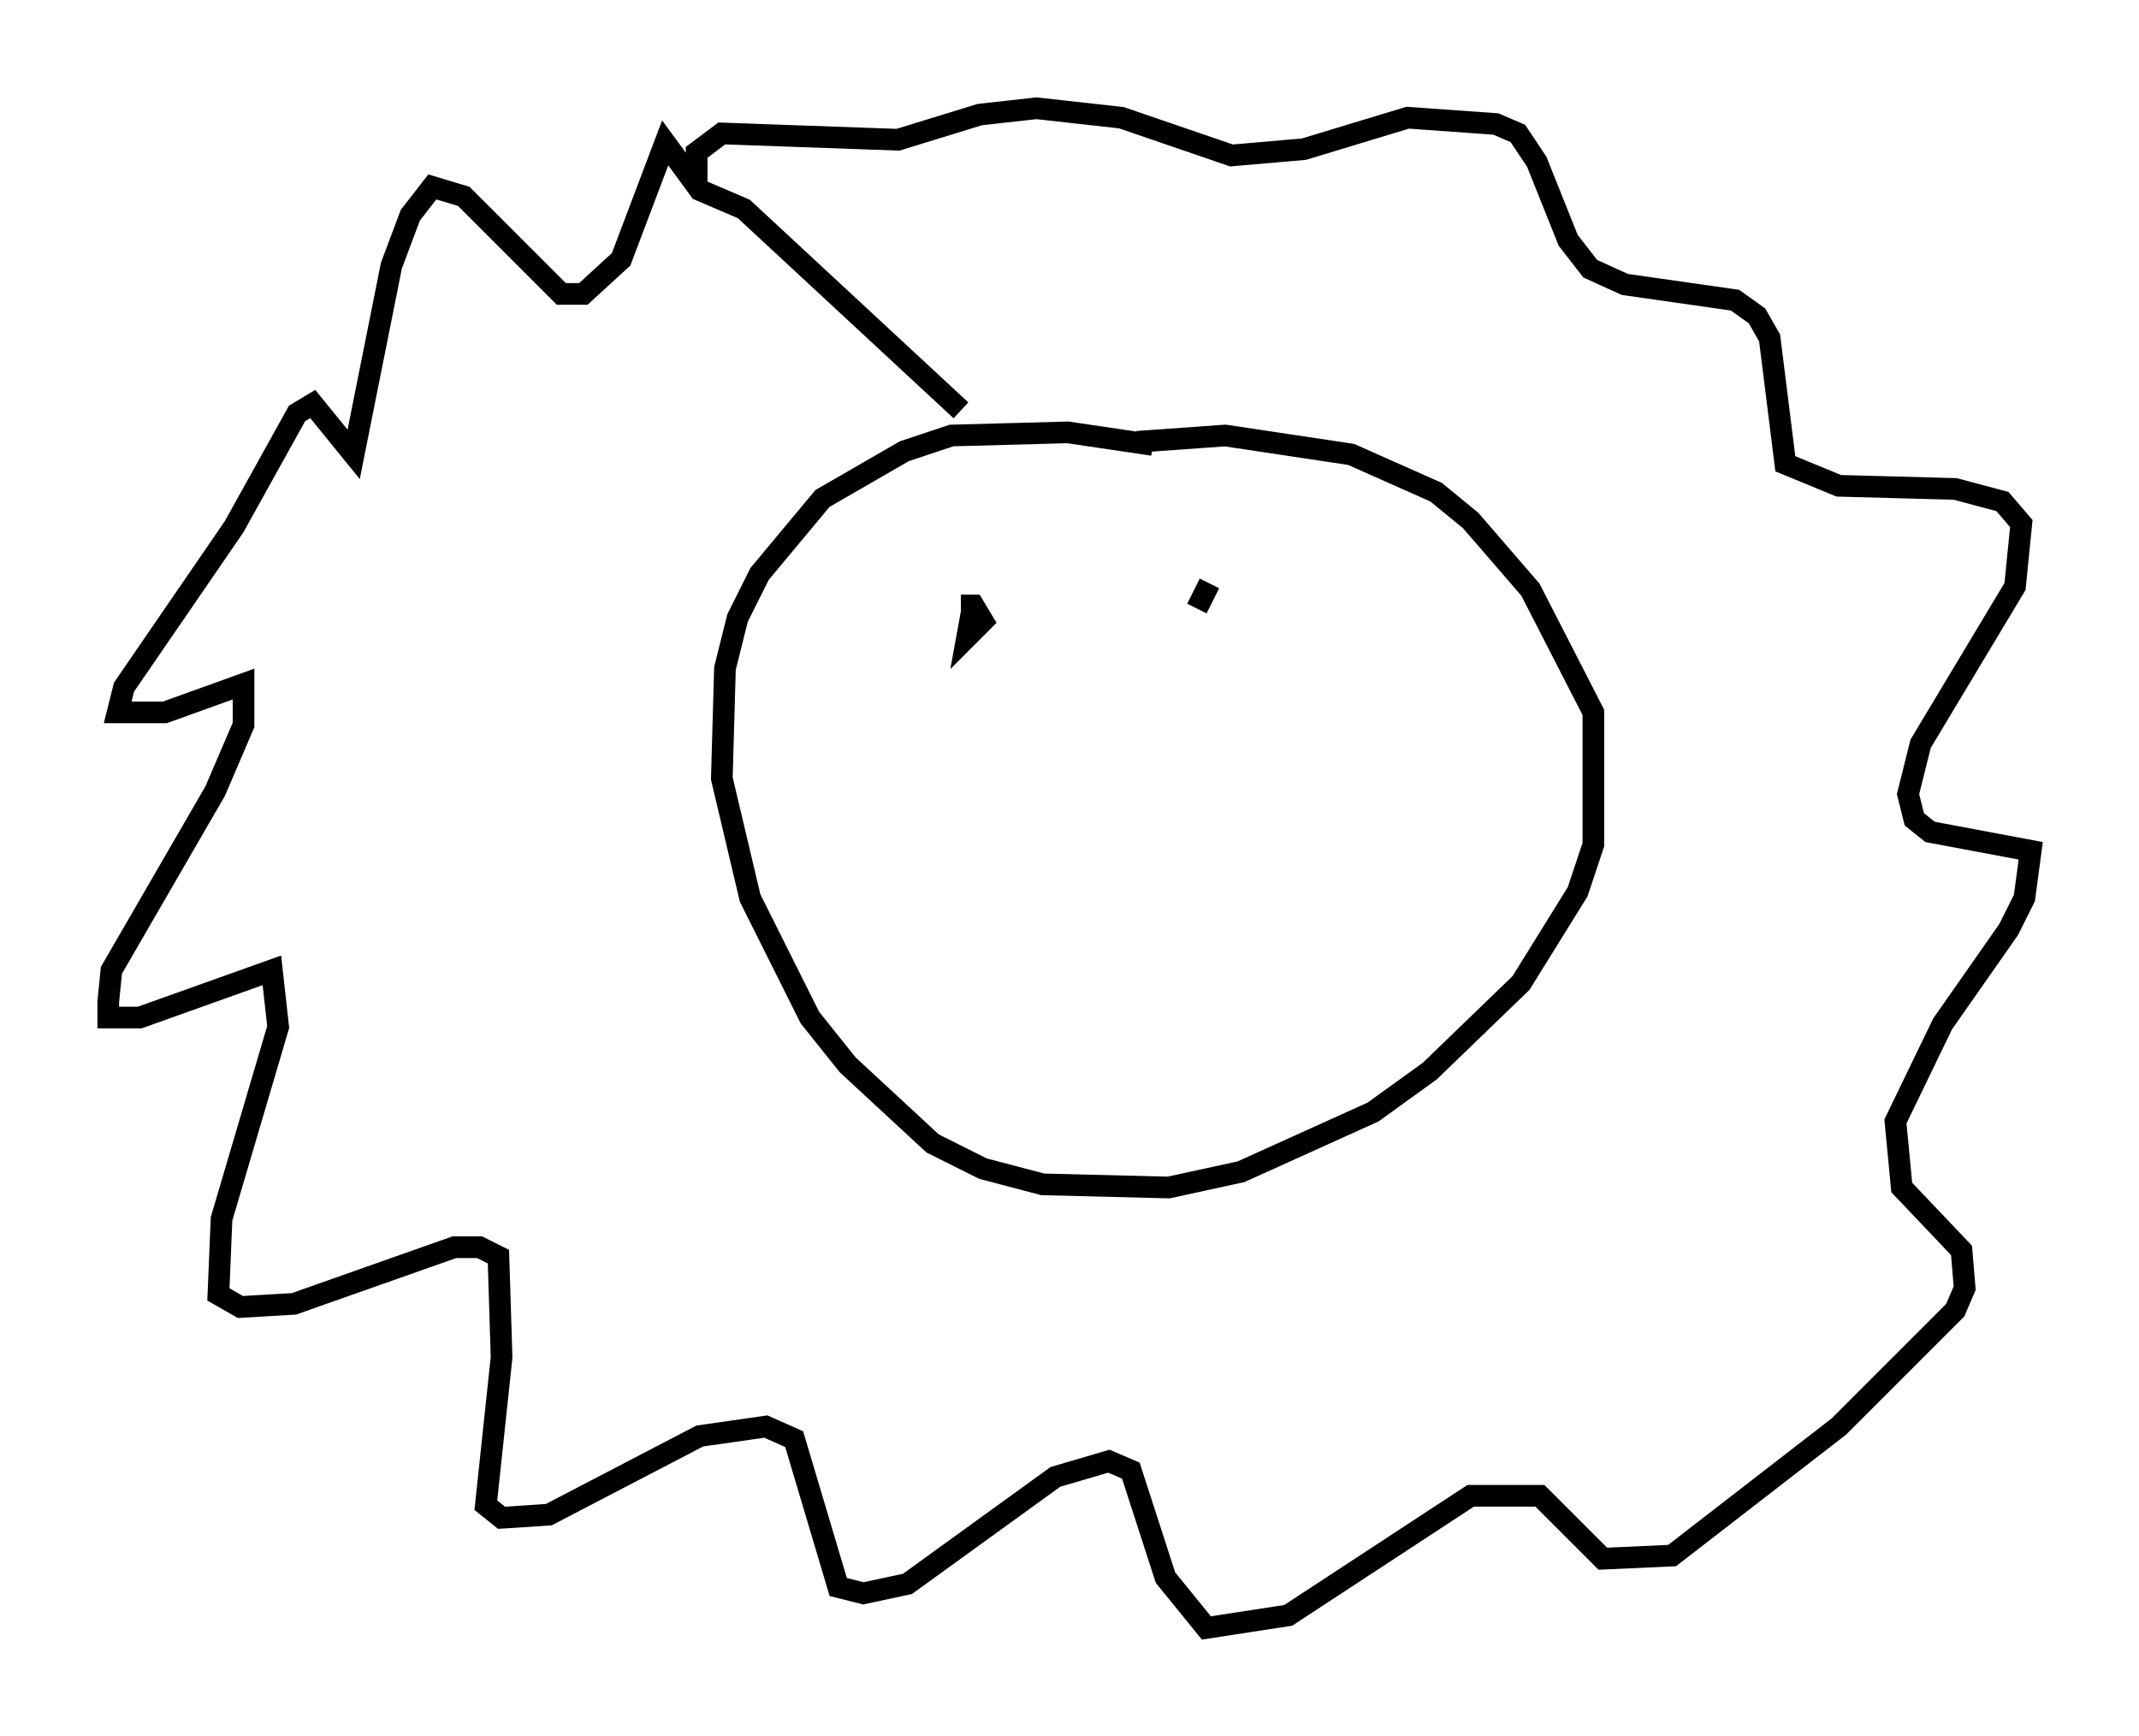 <?xml version="1.0" encoding="utf-8" ?>
<svg baseProfile="full" height="80.156" version="1.1" width="98.748" xmlns="http://www.w3.org/2000/svg" xmlns:ev="http://www.w3.org/2001/xml-events" xmlns:xlink="http://www.w3.org/1999/xlink"><defs /><rect fill="white" height="80.156" width="98.748" x="0" y="0" /><path d="M54.385, 21.268 m-1.162, -0.726 l-3.922, -0.581 -5.374, 0.145 l-2.179, 0.726 -3.777, 2.179 l-2.905, 3.486 -1.017, 2.034 l-0.581, 2.324 -0.145, 5.084 l1.307, 5.52 2.76, 5.52 l1.743, 2.179 3.922, 3.631 l2.324, 1.162 2.76, 0.726 l5.81, 0.145 3.341, -0.726 l6.101, -2.76 2.615, -1.888 l4.212, -4.067 2.615, -4.212 l0.726, -2.179 0.0, -6.101 l-2.905, -5.665 -2.76, -3.196 l-1.598, -1.307 -3.922, -1.743 l-5.81, -0.872 -4.067, 0.291 m-8.134, -1.453 l-10.022, -9.296 -2.034, -0.872 l-1.598, -2.179 -2.034, 5.374 l-1.743, 1.598 -1.017, 0.0 l-4.503, -4.503 -1.453, -0.436 l-1.017, 1.307 -0.872, 2.324 l-1.743, 8.715 -1.888, -2.324 l-0.726, 0.436 -2.905, 5.229 l-5.084, 7.408 -0.291, 1.162 l2.179, 0.0 3.631, -1.307 l0.0, 1.888 -1.307, 3.05 l-4.793, 8.279 -0.145, 1.453 l0.0, 0.726 1.453, 0.0 l6.101, -2.179 0.291, 2.615 l-2.615, 8.86 -0.145, 3.486 l1.017, 0.581 2.469, -0.145 l7.408, -2.615 1.162, 0.0 l0.872, 0.436 0.145, 4.648 l-0.726, 6.827 0.726, 0.581 l2.179, -0.145 6.972, -3.631 l3.05, -0.436 1.307, 0.581 l2.034, 6.827 1.162, 0.291 l2.034, -0.436 6.827, -4.939 l2.469, -0.726 1.017, 0.436 l1.598, 4.939 1.888, 2.324 l3.777, -0.581 8.425, -5.52 l3.196, 0.0 2.905, 2.905 l3.196, -0.145 7.698, -5.955 l5.374, -5.374 0.436, -1.017 l-0.145, -1.743 -2.76, -2.905 l-0.291, -3.05 2.179, -4.503 l3.05, -4.358 0.726, -1.453 l0.291, -2.179 -4.648, -0.872 l-0.726, -0.581 -0.291, -1.162 l0.581, -2.324 4.358, -7.263 l0.291, -2.905 -0.872, -1.017 l-2.179, -0.581 -5.374, -0.145 l-2.469, -1.017 -0.726, -5.81 l-0.581, -1.017 -1.017, -0.726 l-5.084, -0.726 -1.598, -0.726 l-1.017, -1.307 -1.453, -3.631 l-0.872, -1.307 -1.017, -0.436 l-4.067, -0.291 -4.793, 1.453 l-3.341, 0.291 -5.084, -1.743 l-3.922, -0.436 -2.615, 0.291 l-3.777, 1.162 -8.134, -0.291 l-1.162, 0.872 0.0, 1.598 m12.782, 19.173 l-0.291, 1.598 0.726, -0.726 l-0.436, -0.726 -0.581, 0.0 m11.475, -1.017 l-0.581, 1.162 " fill="none" stroke="black" stroke-width="1" /></svg>